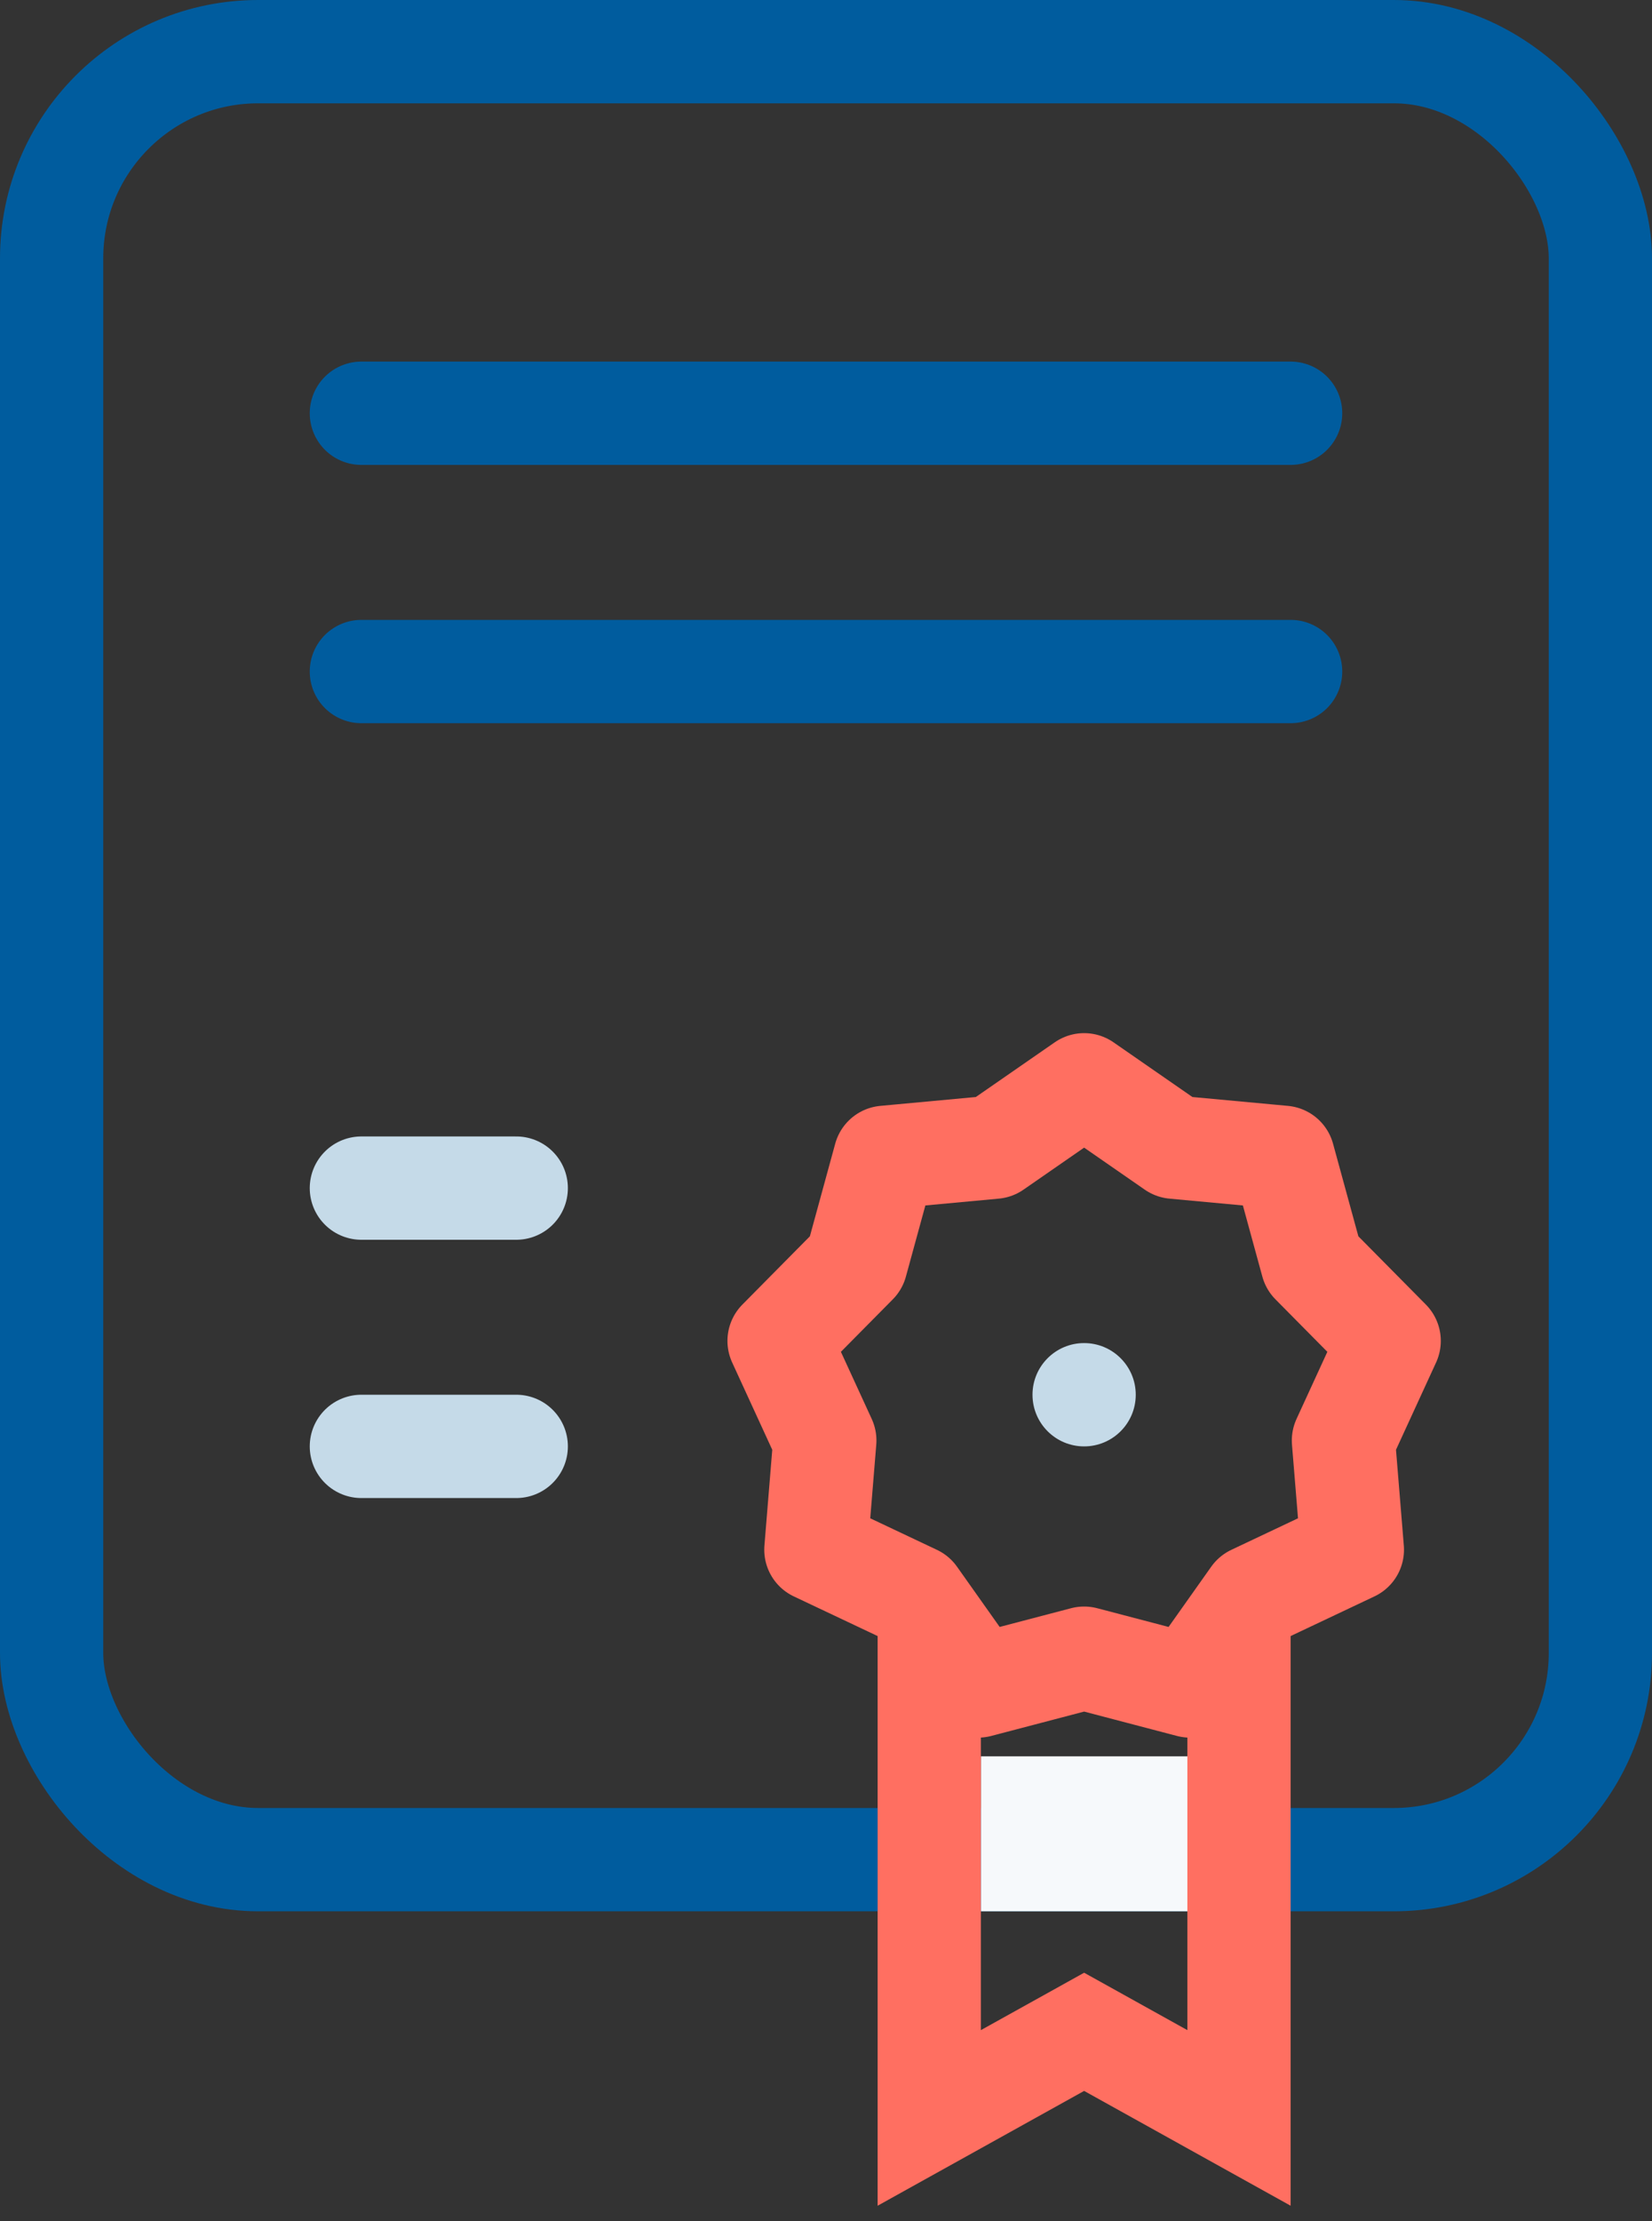 <svg width="32" height="43" viewBox="0 0 32 43" fill="none" xmlns="http://www.w3.org/2000/svg">
<rect x="0" y="0" width="32" height="43" fill="#333333" stroke="none"/>
<rect x="1" y="1" width="30" height="35" rx="4" stroke="#005C9E" stroke-width="2"/>
<line x1="7" y1="8" x2="25" y2="8" stroke="#005C9E" stroke-width="2" stroke-linecap="round"/>
<line x1="7" y1="13" x2="25" y2="13" stroke="#005C9E" stroke-width="2" stroke-linecap="round"/>
<line x1="7" y1="28" x2="10" y2="28" stroke="#C5DAE8" stroke-width="2" stroke-linecap="round"/>
<line x1="7" y1="23" x2="10" y2="23" stroke="#C5DAE8" stroke-width="2" stroke-linecap="round"/>
<rect x="19" y="34" width="5" height="3" fill="#F6F9FB"/>
<circle cx="21" cy="27" r="1" fill="#C5DAE8"/>
<path d="M21 21L22.744 22.208L24.857 22.404L25.417 24.45L26.909 25.958L26.023 27.886L26.196 30L24.278 30.907L23.052 32.638L21 32.1L18.948 32.638L17.722 30.907L15.804 30L15.977 27.886L15.091 25.958L16.583 24.45L17.143 22.404L19.256 22.208L21 21Z" stroke="#FF6F61" stroke-width="2" stroke-linejoin="round"/>
<path d="M18 31V41L21 39.333L24 41V31" stroke="#FF6F61" stroke-width="2"/>
</svg>
